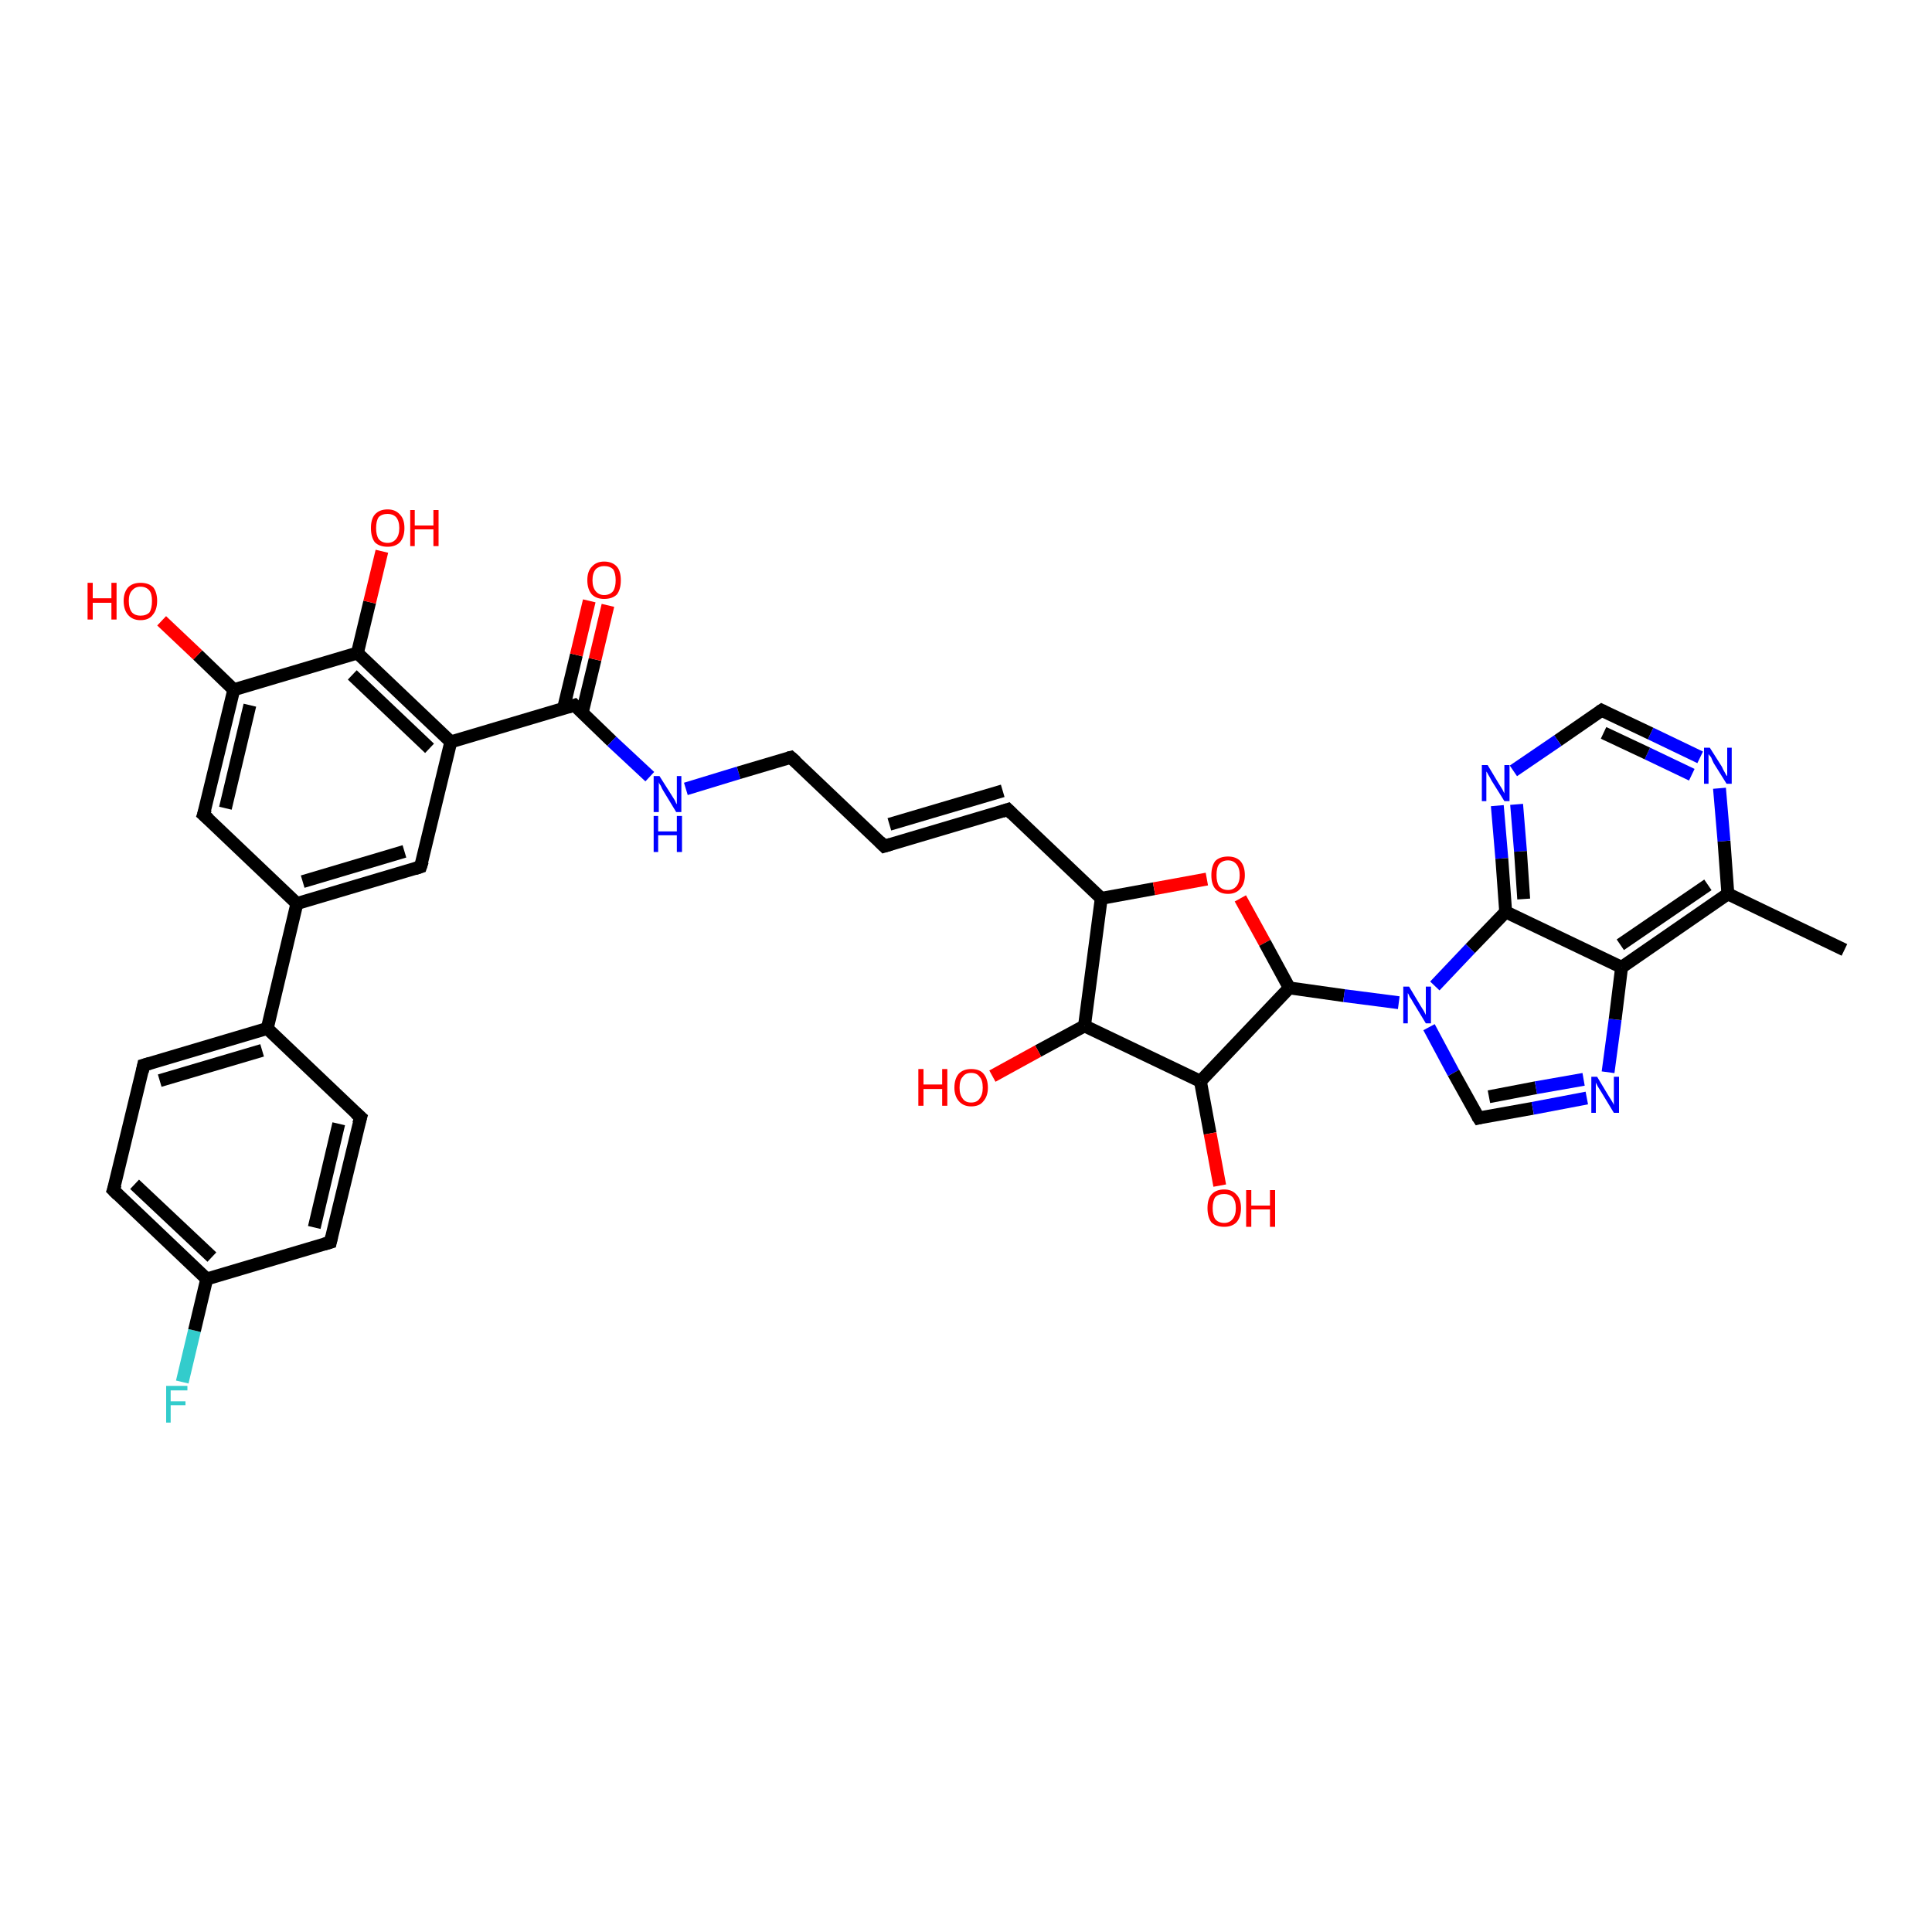 <?xml version='1.0' encoding='iso-8859-1'?>
<svg version='1.1' baseProfile='full'
              xmlns='http://www.w3.org/2000/svg'
                      xmlns:rdkit='http://www.rdkit.org/xml'
                      xmlns:xlink='http://www.w3.org/1999/xlink'
                  xml:space='preserve'
width='300px' height='300px' viewBox='0 0 300 300'>
<!-- END OF HEADER -->
<rect style='opacity:1.0;fill:#FFFFFF;stroke:none' width='300.0' height='300.0' x='0.0' y='0.0'> </rect>
<path class='bond-0 atom-0 atom-1' d='M 28.3,214.6 L 30.2,206.6' style='fill:none;fill-rule:evenodd;stroke:#33CCCC;stroke-width:2.0px;stroke-linecap:butt;stroke-linejoin:miter;stroke-opacity:1' />
<path class='bond-0 atom-0 atom-1' d='M 30.2,206.6 L 32.1,198.6' style='fill:none;fill-rule:evenodd;stroke:#000000;stroke-width:2.0px;stroke-linecap:butt;stroke-linejoin:miter;stroke-opacity:1' />
<path class='bond-1 atom-1 atom-2' d='M 32.1,198.6 L 17.6,184.8' style='fill:none;fill-rule:evenodd;stroke:#000000;stroke-width:2.0px;stroke-linecap:butt;stroke-linejoin:miter;stroke-opacity:1' />
<path class='bond-1 atom-1 atom-2' d='M 32.9,195.2 L 20.9,183.9' style='fill:none;fill-rule:evenodd;stroke:#000000;stroke-width:2.0px;stroke-linecap:butt;stroke-linejoin:miter;stroke-opacity:1' />
<path class='bond-2 atom-2 atom-3' d='M 17.6,184.8 L 22.3,165.4' style='fill:none;fill-rule:evenodd;stroke:#000000;stroke-width:2.0px;stroke-linecap:butt;stroke-linejoin:miter;stroke-opacity:1' />
<path class='bond-3 atom-3 atom-4' d='M 22.3,165.4 L 41.5,159.7' style='fill:none;fill-rule:evenodd;stroke:#000000;stroke-width:2.0px;stroke-linecap:butt;stroke-linejoin:miter;stroke-opacity:1' />
<path class='bond-3 atom-3 atom-4' d='M 24.8,167.8 L 40.7,163.1' style='fill:none;fill-rule:evenodd;stroke:#000000;stroke-width:2.0px;stroke-linecap:butt;stroke-linejoin:miter;stroke-opacity:1' />
<path class='bond-4 atom-4 atom-5' d='M 41.5,159.7 L 56.0,173.5' style='fill:none;fill-rule:evenodd;stroke:#000000;stroke-width:2.0px;stroke-linecap:butt;stroke-linejoin:miter;stroke-opacity:1' />
<path class='bond-5 atom-5 atom-6' d='M 56.0,173.5 L 51.3,192.9' style='fill:none;fill-rule:evenodd;stroke:#000000;stroke-width:2.0px;stroke-linecap:butt;stroke-linejoin:miter;stroke-opacity:1' />
<path class='bond-5 atom-5 atom-6' d='M 52.6,174.5 L 48.8,190.6' style='fill:none;fill-rule:evenodd;stroke:#000000;stroke-width:2.0px;stroke-linecap:butt;stroke-linejoin:miter;stroke-opacity:1' />
<path class='bond-6 atom-4 atom-7' d='M 41.5,159.7 L 46.1,140.3' style='fill:none;fill-rule:evenodd;stroke:#000000;stroke-width:2.0px;stroke-linecap:butt;stroke-linejoin:miter;stroke-opacity:1' />
<path class='bond-7 atom-7 atom-8' d='M 46.1,140.3 L 65.3,134.6' style='fill:none;fill-rule:evenodd;stroke:#000000;stroke-width:2.0px;stroke-linecap:butt;stroke-linejoin:miter;stroke-opacity:1' />
<path class='bond-7 atom-7 atom-8' d='M 47.0,136.9 L 62.8,132.2' style='fill:none;fill-rule:evenodd;stroke:#000000;stroke-width:2.0px;stroke-linecap:butt;stroke-linejoin:miter;stroke-opacity:1' />
<path class='bond-8 atom-8 atom-9' d='M 65.3,134.6 L 70.0,115.2' style='fill:none;fill-rule:evenodd;stroke:#000000;stroke-width:2.0px;stroke-linecap:butt;stroke-linejoin:miter;stroke-opacity:1' />
<path class='bond-9 atom-9 atom-10' d='M 70.0,115.2 L 55.5,101.4' style='fill:none;fill-rule:evenodd;stroke:#000000;stroke-width:2.0px;stroke-linecap:butt;stroke-linejoin:miter;stroke-opacity:1' />
<path class='bond-9 atom-9 atom-10' d='M 66.7,116.2 L 54.7,104.8' style='fill:none;fill-rule:evenodd;stroke:#000000;stroke-width:2.0px;stroke-linecap:butt;stroke-linejoin:miter;stroke-opacity:1' />
<path class='bond-10 atom-10 atom-11' d='M 55.5,101.4 L 57.4,93.5' style='fill:none;fill-rule:evenodd;stroke:#000000;stroke-width:2.0px;stroke-linecap:butt;stroke-linejoin:miter;stroke-opacity:1' />
<path class='bond-10 atom-10 atom-11' d='M 57.4,93.5 L 59.3,85.6' style='fill:none;fill-rule:evenodd;stroke:#FF0000;stroke-width:2.0px;stroke-linecap:butt;stroke-linejoin:miter;stroke-opacity:1' />
<path class='bond-11 atom-10 atom-12' d='M 55.5,101.4 L 36.3,107.1' style='fill:none;fill-rule:evenodd;stroke:#000000;stroke-width:2.0px;stroke-linecap:butt;stroke-linejoin:miter;stroke-opacity:1' />
<path class='bond-12 atom-12 atom-13' d='M 36.3,107.1 L 30.7,101.7' style='fill:none;fill-rule:evenodd;stroke:#000000;stroke-width:2.0px;stroke-linecap:butt;stroke-linejoin:miter;stroke-opacity:1' />
<path class='bond-12 atom-12 atom-13' d='M 30.7,101.7 L 25.1,96.4' style='fill:none;fill-rule:evenodd;stroke:#FF0000;stroke-width:2.0px;stroke-linecap:butt;stroke-linejoin:miter;stroke-opacity:1' />
<path class='bond-13 atom-12 atom-14' d='M 36.3,107.1 L 31.6,126.5' style='fill:none;fill-rule:evenodd;stroke:#000000;stroke-width:2.0px;stroke-linecap:butt;stroke-linejoin:miter;stroke-opacity:1' />
<path class='bond-13 atom-12 atom-14' d='M 38.8,109.5 L 35.0,125.5' style='fill:none;fill-rule:evenodd;stroke:#000000;stroke-width:2.0px;stroke-linecap:butt;stroke-linejoin:miter;stroke-opacity:1' />
<path class='bond-14 atom-9 atom-15' d='M 70.0,115.2 L 89.2,109.5' style='fill:none;fill-rule:evenodd;stroke:#000000;stroke-width:2.0px;stroke-linecap:butt;stroke-linejoin:miter;stroke-opacity:1' />
<path class='bond-15 atom-15 atom-16' d='M 90.4,110.7 L 92.4,102.4' style='fill:none;fill-rule:evenodd;stroke:#000000;stroke-width:2.0px;stroke-linecap:butt;stroke-linejoin:miter;stroke-opacity:1' />
<path class='bond-15 atom-15 atom-16' d='M 92.4,102.4 L 94.4,94.0' style='fill:none;fill-rule:evenodd;stroke:#FF0000;stroke-width:2.0px;stroke-linecap:butt;stroke-linejoin:miter;stroke-opacity:1' />
<path class='bond-15 atom-15 atom-16' d='M 87.5,110.0 L 89.5,101.7' style='fill:none;fill-rule:evenodd;stroke:#000000;stroke-width:2.0px;stroke-linecap:butt;stroke-linejoin:miter;stroke-opacity:1' />
<path class='bond-15 atom-15 atom-16' d='M 89.5,101.7 L 91.5,93.3' style='fill:none;fill-rule:evenodd;stroke:#FF0000;stroke-width:2.0px;stroke-linecap:butt;stroke-linejoin:miter;stroke-opacity:1' />
<path class='bond-16 atom-15 atom-17' d='M 89.2,109.5 L 95.0,115.1' style='fill:none;fill-rule:evenodd;stroke:#000000;stroke-width:2.0px;stroke-linecap:butt;stroke-linejoin:miter;stroke-opacity:1' />
<path class='bond-16 atom-15 atom-17' d='M 95.0,115.1 L 100.9,120.6' style='fill:none;fill-rule:evenodd;stroke:#0000FF;stroke-width:2.0px;stroke-linecap:butt;stroke-linejoin:miter;stroke-opacity:1' />
<path class='bond-17 atom-17 atom-18' d='M 106.5,122.5 L 114.7,120.0' style='fill:none;fill-rule:evenodd;stroke:#0000FF;stroke-width:2.0px;stroke-linecap:butt;stroke-linejoin:miter;stroke-opacity:1' />
<path class='bond-17 atom-17 atom-18' d='M 114.7,120.0 L 122.8,117.6' style='fill:none;fill-rule:evenodd;stroke:#000000;stroke-width:2.0px;stroke-linecap:butt;stroke-linejoin:miter;stroke-opacity:1' />
<path class='bond-18 atom-18 atom-19' d='M 122.8,117.6 L 137.3,131.4' style='fill:none;fill-rule:evenodd;stroke:#000000;stroke-width:2.0px;stroke-linecap:butt;stroke-linejoin:miter;stroke-opacity:1' />
<path class='bond-19 atom-19 atom-20' d='M 137.3,131.4 L 156.5,125.7' style='fill:none;fill-rule:evenodd;stroke:#000000;stroke-width:2.0px;stroke-linecap:butt;stroke-linejoin:miter;stroke-opacity:1' />
<path class='bond-19 atom-19 atom-20' d='M 138.1,128.0 L 155.7,122.8' style='fill:none;fill-rule:evenodd;stroke:#000000;stroke-width:2.0px;stroke-linecap:butt;stroke-linejoin:miter;stroke-opacity:1' />
<path class='bond-20 atom-20 atom-21' d='M 156.5,125.7 L 171.0,139.5' style='fill:none;fill-rule:evenodd;stroke:#000000;stroke-width:2.0px;stroke-linecap:butt;stroke-linejoin:miter;stroke-opacity:1' />
<path class='bond-21 atom-21 atom-22' d='M 171.0,139.5 L 179.2,138.0' style='fill:none;fill-rule:evenodd;stroke:#000000;stroke-width:2.0px;stroke-linecap:butt;stroke-linejoin:miter;stroke-opacity:1' />
<path class='bond-21 atom-21 atom-22' d='M 179.2,138.0 L 187.4,136.5' style='fill:none;fill-rule:evenodd;stroke:#FF0000;stroke-width:2.0px;stroke-linecap:butt;stroke-linejoin:miter;stroke-opacity:1' />
<path class='bond-22 atom-22 atom-23' d='M 192.6,139.5 L 196.4,146.4' style='fill:none;fill-rule:evenodd;stroke:#FF0000;stroke-width:2.0px;stroke-linecap:butt;stroke-linejoin:miter;stroke-opacity:1' />
<path class='bond-22 atom-22 atom-23' d='M 196.4,146.4 L 200.2,153.4' style='fill:none;fill-rule:evenodd;stroke:#000000;stroke-width:2.0px;stroke-linecap:butt;stroke-linejoin:miter;stroke-opacity:1' />
<path class='bond-23 atom-23 atom-24' d='M 200.2,153.4 L 208.7,154.6' style='fill:none;fill-rule:evenodd;stroke:#000000;stroke-width:2.0px;stroke-linecap:butt;stroke-linejoin:miter;stroke-opacity:1' />
<path class='bond-23 atom-23 atom-24' d='M 208.7,154.6 L 217.2,155.7' style='fill:none;fill-rule:evenodd;stroke:#0000FF;stroke-width:2.0px;stroke-linecap:butt;stroke-linejoin:miter;stroke-opacity:1' />
<path class='bond-24 atom-24 atom-25' d='M 221.9,159.5 L 225.7,166.6' style='fill:none;fill-rule:evenodd;stroke:#0000FF;stroke-width:2.0px;stroke-linecap:butt;stroke-linejoin:miter;stroke-opacity:1' />
<path class='bond-24 atom-24 atom-25' d='M 225.7,166.6 L 229.6,173.6' style='fill:none;fill-rule:evenodd;stroke:#000000;stroke-width:2.0px;stroke-linecap:butt;stroke-linejoin:miter;stroke-opacity:1' />
<path class='bond-25 atom-25 atom-26' d='M 229.6,173.6 L 238.0,172.1' style='fill:none;fill-rule:evenodd;stroke:#000000;stroke-width:2.0px;stroke-linecap:butt;stroke-linejoin:miter;stroke-opacity:1' />
<path class='bond-25 atom-25 atom-26' d='M 238.0,172.1 L 246.4,170.5' style='fill:none;fill-rule:evenodd;stroke:#0000FF;stroke-width:2.0px;stroke-linecap:butt;stroke-linejoin:miter;stroke-opacity:1' />
<path class='bond-25 atom-25 atom-26' d='M 231.2,170.3 L 238.5,168.9' style='fill:none;fill-rule:evenodd;stroke:#000000;stroke-width:2.0px;stroke-linecap:butt;stroke-linejoin:miter;stroke-opacity:1' />
<path class='bond-25 atom-25 atom-26' d='M 238.5,168.9 L 245.9,167.6' style='fill:none;fill-rule:evenodd;stroke:#0000FF;stroke-width:2.0px;stroke-linecap:butt;stroke-linejoin:miter;stroke-opacity:1' />
<path class='bond-26 atom-26 atom-27' d='M 249.7,166.5 L 250.8,158.3' style='fill:none;fill-rule:evenodd;stroke:#0000FF;stroke-width:2.0px;stroke-linecap:butt;stroke-linejoin:miter;stroke-opacity:1' />
<path class='bond-26 atom-26 atom-27' d='M 250.8,158.3 L 251.8,150.2' style='fill:none;fill-rule:evenodd;stroke:#000000;stroke-width:2.0px;stroke-linecap:butt;stroke-linejoin:miter;stroke-opacity:1' />
<path class='bond-27 atom-27 atom-28' d='M 251.8,150.2 L 268.3,138.8' style='fill:none;fill-rule:evenodd;stroke:#000000;stroke-width:2.0px;stroke-linecap:butt;stroke-linejoin:miter;stroke-opacity:1' />
<path class='bond-27 atom-27 atom-28' d='M 251.6,146.7 L 265.2,137.4' style='fill:none;fill-rule:evenodd;stroke:#000000;stroke-width:2.0px;stroke-linecap:butt;stroke-linejoin:miter;stroke-opacity:1' />
<path class='bond-28 atom-28 atom-29' d='M 268.3,138.8 L 267.7,130.6' style='fill:none;fill-rule:evenodd;stroke:#000000;stroke-width:2.0px;stroke-linecap:butt;stroke-linejoin:miter;stroke-opacity:1' />
<path class='bond-28 atom-28 atom-29' d='M 267.7,130.6 L 267.0,122.4' style='fill:none;fill-rule:evenodd;stroke:#0000FF;stroke-width:2.0px;stroke-linecap:butt;stroke-linejoin:miter;stroke-opacity:1' />
<path class='bond-29 atom-29 atom-30' d='M 264.0,117.6 L 256.3,113.9' style='fill:none;fill-rule:evenodd;stroke:#0000FF;stroke-width:2.0px;stroke-linecap:butt;stroke-linejoin:miter;stroke-opacity:1' />
<path class='bond-29 atom-29 atom-30' d='M 256.3,113.9 L 248.7,110.3' style='fill:none;fill-rule:evenodd;stroke:#000000;stroke-width:2.0px;stroke-linecap:butt;stroke-linejoin:miter;stroke-opacity:1' />
<path class='bond-29 atom-29 atom-30' d='M 262.7,120.3 L 255.8,117.0' style='fill:none;fill-rule:evenodd;stroke:#0000FF;stroke-width:2.0px;stroke-linecap:butt;stroke-linejoin:miter;stroke-opacity:1' />
<path class='bond-29 atom-29 atom-30' d='M 255.8,117.0 L 249.0,113.8' style='fill:none;fill-rule:evenodd;stroke:#000000;stroke-width:2.0px;stroke-linecap:butt;stroke-linejoin:miter;stroke-opacity:1' />
<path class='bond-30 atom-30 atom-31' d='M 248.7,110.3 L 241.9,115.0' style='fill:none;fill-rule:evenodd;stroke:#000000;stroke-width:2.0px;stroke-linecap:butt;stroke-linejoin:miter;stroke-opacity:1' />
<path class='bond-30 atom-30 atom-31' d='M 241.9,115.0 L 235.0,119.7' style='fill:none;fill-rule:evenodd;stroke:#0000FF;stroke-width:2.0px;stroke-linecap:butt;stroke-linejoin:miter;stroke-opacity:1' />
<path class='bond-31 atom-31 atom-32' d='M 232.5,125.1 L 233.2,133.3' style='fill:none;fill-rule:evenodd;stroke:#0000FF;stroke-width:2.0px;stroke-linecap:butt;stroke-linejoin:miter;stroke-opacity:1' />
<path class='bond-31 atom-31 atom-32' d='M 233.2,133.3 L 233.8,141.6' style='fill:none;fill-rule:evenodd;stroke:#000000;stroke-width:2.0px;stroke-linecap:butt;stroke-linejoin:miter;stroke-opacity:1' />
<path class='bond-31 atom-31 atom-32' d='M 235.5,124.9 L 236.1,132.2' style='fill:none;fill-rule:evenodd;stroke:#0000FF;stroke-width:2.0px;stroke-linecap:butt;stroke-linejoin:miter;stroke-opacity:1' />
<path class='bond-31 atom-31 atom-32' d='M 236.1,132.2 L 236.6,139.6' style='fill:none;fill-rule:evenodd;stroke:#000000;stroke-width:2.0px;stroke-linecap:butt;stroke-linejoin:miter;stroke-opacity:1' />
<path class='bond-32 atom-28 atom-33' d='M 268.3,138.8 L 286.4,147.5' style='fill:none;fill-rule:evenodd;stroke:#000000;stroke-width:2.0px;stroke-linecap:butt;stroke-linejoin:miter;stroke-opacity:1' />
<path class='bond-33 atom-23 atom-34' d='M 200.2,153.4 L 186.4,167.9' style='fill:none;fill-rule:evenodd;stroke:#000000;stroke-width:2.0px;stroke-linecap:butt;stroke-linejoin:miter;stroke-opacity:1' />
<path class='bond-34 atom-34 atom-35' d='M 186.4,167.9 L 187.9,176.0' style='fill:none;fill-rule:evenodd;stroke:#000000;stroke-width:2.0px;stroke-linecap:butt;stroke-linejoin:miter;stroke-opacity:1' />
<path class='bond-34 atom-34 atom-35' d='M 187.9,176.0 L 189.4,184.1' style='fill:none;fill-rule:evenodd;stroke:#FF0000;stroke-width:2.0px;stroke-linecap:butt;stroke-linejoin:miter;stroke-opacity:1' />
<path class='bond-35 atom-34 atom-36' d='M 186.4,167.9 L 168.4,159.3' style='fill:none;fill-rule:evenodd;stroke:#000000;stroke-width:2.0px;stroke-linecap:butt;stroke-linejoin:miter;stroke-opacity:1' />
<path class='bond-36 atom-36 atom-37' d='M 168.4,159.3 L 161.2,163.2' style='fill:none;fill-rule:evenodd;stroke:#000000;stroke-width:2.0px;stroke-linecap:butt;stroke-linejoin:miter;stroke-opacity:1' />
<path class='bond-36 atom-36 atom-37' d='M 161.2,163.2 L 154.1,167.1' style='fill:none;fill-rule:evenodd;stroke:#FF0000;stroke-width:2.0px;stroke-linecap:butt;stroke-linejoin:miter;stroke-opacity:1' />
<path class='bond-37 atom-6 atom-1' d='M 51.3,192.9 L 32.1,198.6' style='fill:none;fill-rule:evenodd;stroke:#000000;stroke-width:2.0px;stroke-linecap:butt;stroke-linejoin:miter;stroke-opacity:1' />
<path class='bond-38 atom-14 atom-7' d='M 31.6,126.5 L 46.1,140.3' style='fill:none;fill-rule:evenodd;stroke:#000000;stroke-width:2.0px;stroke-linecap:butt;stroke-linejoin:miter;stroke-opacity:1' />
<path class='bond-39 atom-32 atom-27' d='M 233.8,141.6 L 251.8,150.2' style='fill:none;fill-rule:evenodd;stroke:#000000;stroke-width:2.0px;stroke-linecap:butt;stroke-linejoin:miter;stroke-opacity:1' />
<path class='bond-40 atom-32 atom-24' d='M 233.8,141.6 L 228.3,147.3' style='fill:none;fill-rule:evenodd;stroke:#000000;stroke-width:2.0px;stroke-linecap:butt;stroke-linejoin:miter;stroke-opacity:1' />
<path class='bond-40 atom-32 atom-24' d='M 228.3,147.3 L 222.8,153.1' style='fill:none;fill-rule:evenodd;stroke:#0000FF;stroke-width:2.0px;stroke-linecap:butt;stroke-linejoin:miter;stroke-opacity:1' />
<path class='bond-41 atom-36 atom-21' d='M 168.4,159.3 L 171.0,139.5' style='fill:none;fill-rule:evenodd;stroke:#000000;stroke-width:2.0px;stroke-linecap:butt;stroke-linejoin:miter;stroke-opacity:1' />
<path d='M 18.3,185.5 L 17.6,184.8 L 17.9,183.9' style='fill:none;stroke:#000000;stroke-width:2.0px;stroke-linecap:butt;stroke-linejoin:miter;stroke-opacity:1;' />
<path d='M 22.1,166.4 L 22.3,165.4 L 23.3,165.1' style='fill:none;stroke:#000000;stroke-width:2.0px;stroke-linecap:butt;stroke-linejoin:miter;stroke-opacity:1;' />
<path d='M 55.2,172.8 L 56.0,173.5 L 55.7,174.5' style='fill:none;stroke:#000000;stroke-width:2.0px;stroke-linecap:butt;stroke-linejoin:miter;stroke-opacity:1;' />
<path d='M 51.5,192.0 L 51.3,192.9 L 50.3,193.2' style='fill:none;stroke:#000000;stroke-width:2.0px;stroke-linecap:butt;stroke-linejoin:miter;stroke-opacity:1;' />
<path d='M 64.4,134.9 L 65.3,134.6 L 65.6,133.7' style='fill:none;stroke:#000000;stroke-width:2.0px;stroke-linecap:butt;stroke-linejoin:miter;stroke-opacity:1;' />
<path d='M 31.9,125.6 L 31.6,126.5 L 32.4,127.2' style='fill:none;stroke:#000000;stroke-width:2.0px;stroke-linecap:butt;stroke-linejoin:miter;stroke-opacity:1;' />
<path d='M 88.2,109.8 L 89.2,109.5 L 89.5,109.8' style='fill:none;stroke:#000000;stroke-width:2.0px;stroke-linecap:butt;stroke-linejoin:miter;stroke-opacity:1;' />
<path d='M 122.4,117.7 L 122.8,117.6 L 123.6,118.3' style='fill:none;stroke:#000000;stroke-width:2.0px;stroke-linecap:butt;stroke-linejoin:miter;stroke-opacity:1;' />
<path d='M 136.6,130.7 L 137.3,131.4 L 138.3,131.1' style='fill:none;stroke:#000000;stroke-width:2.0px;stroke-linecap:butt;stroke-linejoin:miter;stroke-opacity:1;' />
<path d='M 155.6,126.0 L 156.5,125.7 L 157.2,126.4' style='fill:none;stroke:#000000;stroke-width:2.0px;stroke-linecap:butt;stroke-linejoin:miter;stroke-opacity:1;' />
<path d='M 229.4,173.3 L 229.6,173.6 L 230.0,173.5' style='fill:none;stroke:#000000;stroke-width:2.0px;stroke-linecap:butt;stroke-linejoin:miter;stroke-opacity:1;' />
<path d='M 249.1,110.5 L 248.7,110.3 L 248.4,110.5' style='fill:none;stroke:#000000;stroke-width:2.0px;stroke-linecap:butt;stroke-linejoin:miter;stroke-opacity:1;' />
<path class='atom-0' d='M 25.8 215.2
L 29.1 215.2
L 29.1 215.9
L 26.5 215.9
L 26.5 217.6
L 28.8 217.6
L 28.8 218.2
L 26.5 218.2
L 26.5 220.9
L 25.8 220.9
L 25.8 215.2
' fill='#33CCCC'/>
<path class='atom-11' d='M 57.6 82.0
Q 57.6 80.6, 58.2 79.9
Q 58.9 79.1, 60.2 79.1
Q 61.4 79.1, 62.1 79.9
Q 62.8 80.6, 62.8 82.0
Q 62.8 83.4, 62.1 84.2
Q 61.4 84.9, 60.2 84.9
Q 58.9 84.9, 58.2 84.2
Q 57.6 83.4, 57.6 82.0
M 60.2 84.3
Q 61.0 84.3, 61.5 83.7
Q 62.0 83.1, 62.0 82.0
Q 62.0 80.9, 61.5 80.3
Q 61.0 79.8, 60.2 79.8
Q 59.3 79.8, 58.8 80.3
Q 58.4 80.9, 58.4 82.0
Q 58.4 83.1, 58.8 83.7
Q 59.3 84.3, 60.2 84.3
' fill='#FF0000'/>
<path class='atom-11' d='M 63.7 79.2
L 64.4 79.2
L 64.4 81.6
L 67.3 81.6
L 67.3 79.2
L 68.1 79.2
L 68.1 84.8
L 67.3 84.8
L 67.3 82.2
L 64.4 82.2
L 64.4 84.8
L 63.7 84.8
L 63.7 79.2
' fill='#FF0000'/>
<path class='atom-13' d='M 13.6 90.5
L 14.4 90.5
L 14.4 92.9
L 17.3 92.9
L 17.3 90.5
L 18.1 90.5
L 18.1 96.2
L 17.3 96.2
L 17.3 93.6
L 14.4 93.6
L 14.4 96.2
L 13.6 96.2
L 13.6 90.5
' fill='#FF0000'/>
<path class='atom-13' d='M 19.2 93.3
Q 19.2 92.0, 19.9 91.2
Q 20.6 90.5, 21.8 90.5
Q 23.1 90.5, 23.8 91.2
Q 24.4 92.0, 24.4 93.3
Q 24.4 94.7, 23.7 95.5
Q 23.1 96.3, 21.8 96.3
Q 20.6 96.3, 19.9 95.5
Q 19.2 94.7, 19.2 93.3
M 21.8 95.6
Q 22.7 95.6, 23.2 95.1
Q 23.6 94.5, 23.6 93.3
Q 23.6 92.2, 23.2 91.7
Q 22.7 91.1, 21.8 91.1
Q 21.0 91.1, 20.5 91.7
Q 20.0 92.2, 20.0 93.3
Q 20.0 94.5, 20.5 95.1
Q 21.0 95.6, 21.8 95.6
' fill='#FF0000'/>
<path class='atom-16' d='M 91.2 90.1
Q 91.2 88.7, 91.9 88.0
Q 92.6 87.2, 93.8 87.2
Q 95.1 87.2, 95.8 88.0
Q 96.4 88.7, 96.4 90.1
Q 96.4 91.5, 95.8 92.3
Q 95.1 93.0, 93.8 93.0
Q 92.6 93.0, 91.9 92.3
Q 91.2 91.5, 91.2 90.1
M 93.8 92.4
Q 94.7 92.4, 95.2 91.8
Q 95.6 91.2, 95.6 90.1
Q 95.6 89.0, 95.2 88.4
Q 94.7 87.9, 93.8 87.9
Q 93.0 87.9, 92.5 88.4
Q 92.0 89.0, 92.0 90.1
Q 92.0 91.2, 92.5 91.8
Q 93.0 92.4, 93.8 92.4
' fill='#FF0000'/>
<path class='atom-17' d='M 102.4 120.5
L 104.3 123.5
Q 104.5 123.8, 104.8 124.3
Q 105.0 124.8, 105.1 124.9
L 105.1 120.5
L 105.8 120.5
L 105.8 126.1
L 105.0 126.1
L 103.0 122.8
Q 102.8 122.5, 102.6 122.0
Q 102.3 121.6, 102.3 121.4
L 102.3 126.1
L 101.5 126.1
L 101.5 120.5
L 102.4 120.5
' fill='#0000FF'/>
<path class='atom-17' d='M 101.5 126.7
L 102.2 126.7
L 102.2 129.1
L 105.1 129.1
L 105.1 126.7
L 105.9 126.7
L 105.9 132.3
L 105.1 132.3
L 105.1 129.7
L 102.2 129.7
L 102.2 132.3
L 101.5 132.3
L 101.5 126.7
' fill='#0000FF'/>
<path class='atom-22' d='M 188.1 135.9
Q 188.1 134.5, 188.7 133.7
Q 189.4 133.0, 190.7 133.0
Q 191.9 133.0, 192.6 133.7
Q 193.3 134.5, 193.3 135.9
Q 193.3 137.2, 192.6 138.0
Q 191.9 138.8, 190.7 138.8
Q 189.4 138.8, 188.7 138.0
Q 188.1 137.3, 188.1 135.9
M 190.7 138.2
Q 191.5 138.2, 192.0 137.6
Q 192.5 137.0, 192.5 135.9
Q 192.5 134.8, 192.0 134.2
Q 191.5 133.6, 190.7 133.6
Q 189.8 133.6, 189.3 134.2
Q 188.9 134.7, 188.9 135.9
Q 188.9 137.0, 189.3 137.6
Q 189.8 138.2, 190.7 138.2
' fill='#FF0000'/>
<path class='atom-24' d='M 218.8 153.2
L 220.6 156.2
Q 220.8 156.5, 221.1 157.0
Q 221.4 157.6, 221.4 157.6
L 221.4 153.2
L 222.2 153.2
L 222.2 158.9
L 221.4 158.9
L 219.4 155.6
Q 219.2 155.2, 218.9 154.8
Q 218.7 154.3, 218.6 154.2
L 218.6 158.9
L 217.9 158.9
L 217.9 153.2
L 218.8 153.2
' fill='#0000FF'/>
<path class='atom-26' d='M 248.0 167.2
L 249.8 170.2
Q 250.0 170.5, 250.3 171.0
Q 250.6 171.5, 250.6 171.6
L 250.6 167.2
L 251.4 167.2
L 251.4 172.8
L 250.6 172.8
L 248.6 169.5
Q 248.4 169.2, 248.1 168.7
Q 247.9 168.3, 247.8 168.1
L 247.8 172.8
L 247.1 172.8
L 247.1 167.2
L 248.0 167.2
' fill='#0000FF'/>
<path class='atom-29' d='M 265.5 116.1
L 267.4 119.1
Q 267.5 119.4, 267.8 119.9
Q 268.1 120.5, 268.2 120.5
L 268.2 116.1
L 268.9 116.1
L 268.9 121.7
L 268.1 121.7
L 266.1 118.5
Q 265.9 118.1, 265.7 117.6
Q 265.4 117.2, 265.3 117.1
L 265.3 121.7
L 264.6 121.7
L 264.6 116.1
L 265.5 116.1
' fill='#0000FF'/>
<path class='atom-31' d='M 231.0 118.8
L 232.8 121.8
Q 233.0 122.1, 233.3 122.6
Q 233.6 123.2, 233.6 123.2
L 233.6 118.8
L 234.4 118.8
L 234.4 124.4
L 233.6 124.4
L 231.6 121.2
Q 231.4 120.8, 231.1 120.3
Q 230.9 119.9, 230.8 119.8
L 230.8 124.4
L 230.1 124.4
L 230.1 118.8
L 231.0 118.8
' fill='#0000FF'/>
<path class='atom-35' d='M 187.5 187.6
Q 187.5 186.2, 188.1 185.5
Q 188.8 184.7, 190.1 184.7
Q 191.3 184.7, 192.0 185.5
Q 192.7 186.2, 192.7 187.6
Q 192.7 189.0, 192.0 189.8
Q 191.3 190.5, 190.1 190.5
Q 188.8 190.5, 188.1 189.8
Q 187.5 189.0, 187.5 187.6
M 190.1 189.9
Q 190.9 189.9, 191.4 189.3
Q 191.9 188.7, 191.9 187.6
Q 191.9 186.5, 191.4 185.9
Q 190.9 185.4, 190.1 185.4
Q 189.2 185.4, 188.7 185.9
Q 188.3 186.5, 188.3 187.6
Q 188.3 188.7, 188.7 189.3
Q 189.2 189.9, 190.1 189.9
' fill='#FF0000'/>
<path class='atom-35' d='M 193.5 184.8
L 194.3 184.8
L 194.3 187.2
L 197.2 187.2
L 197.2 184.8
L 198.0 184.8
L 198.0 190.5
L 197.2 190.5
L 197.2 187.8
L 194.3 187.8
L 194.3 190.5
L 193.5 190.5
L 193.5 184.8
' fill='#FF0000'/>
<path class='atom-37' d='M 142.6 166.0
L 143.4 166.0
L 143.4 168.4
L 146.3 168.4
L 146.3 166.0
L 147.1 166.0
L 147.1 171.7
L 146.3 171.7
L 146.3 169.1
L 143.4 169.1
L 143.4 171.7
L 142.6 171.7
L 142.6 166.0
' fill='#FF0000'/>
<path class='atom-37' d='M 148.2 168.9
Q 148.2 167.5, 148.9 166.7
Q 149.6 166.0, 150.8 166.0
Q 152.1 166.0, 152.7 166.7
Q 153.4 167.5, 153.4 168.9
Q 153.4 170.2, 152.7 171.0
Q 152.1 171.8, 150.8 171.8
Q 149.6 171.8, 148.9 171.0
Q 148.2 170.2, 148.2 168.9
M 150.8 171.2
Q 151.7 171.2, 152.1 170.6
Q 152.6 170.0, 152.6 168.9
Q 152.6 167.7, 152.1 167.2
Q 151.7 166.6, 150.8 166.6
Q 149.9 166.6, 149.5 167.2
Q 149.0 167.7, 149.0 168.9
Q 149.0 170.0, 149.5 170.6
Q 149.9 171.2, 150.8 171.2
' fill='#FF0000'/>
</svg>
